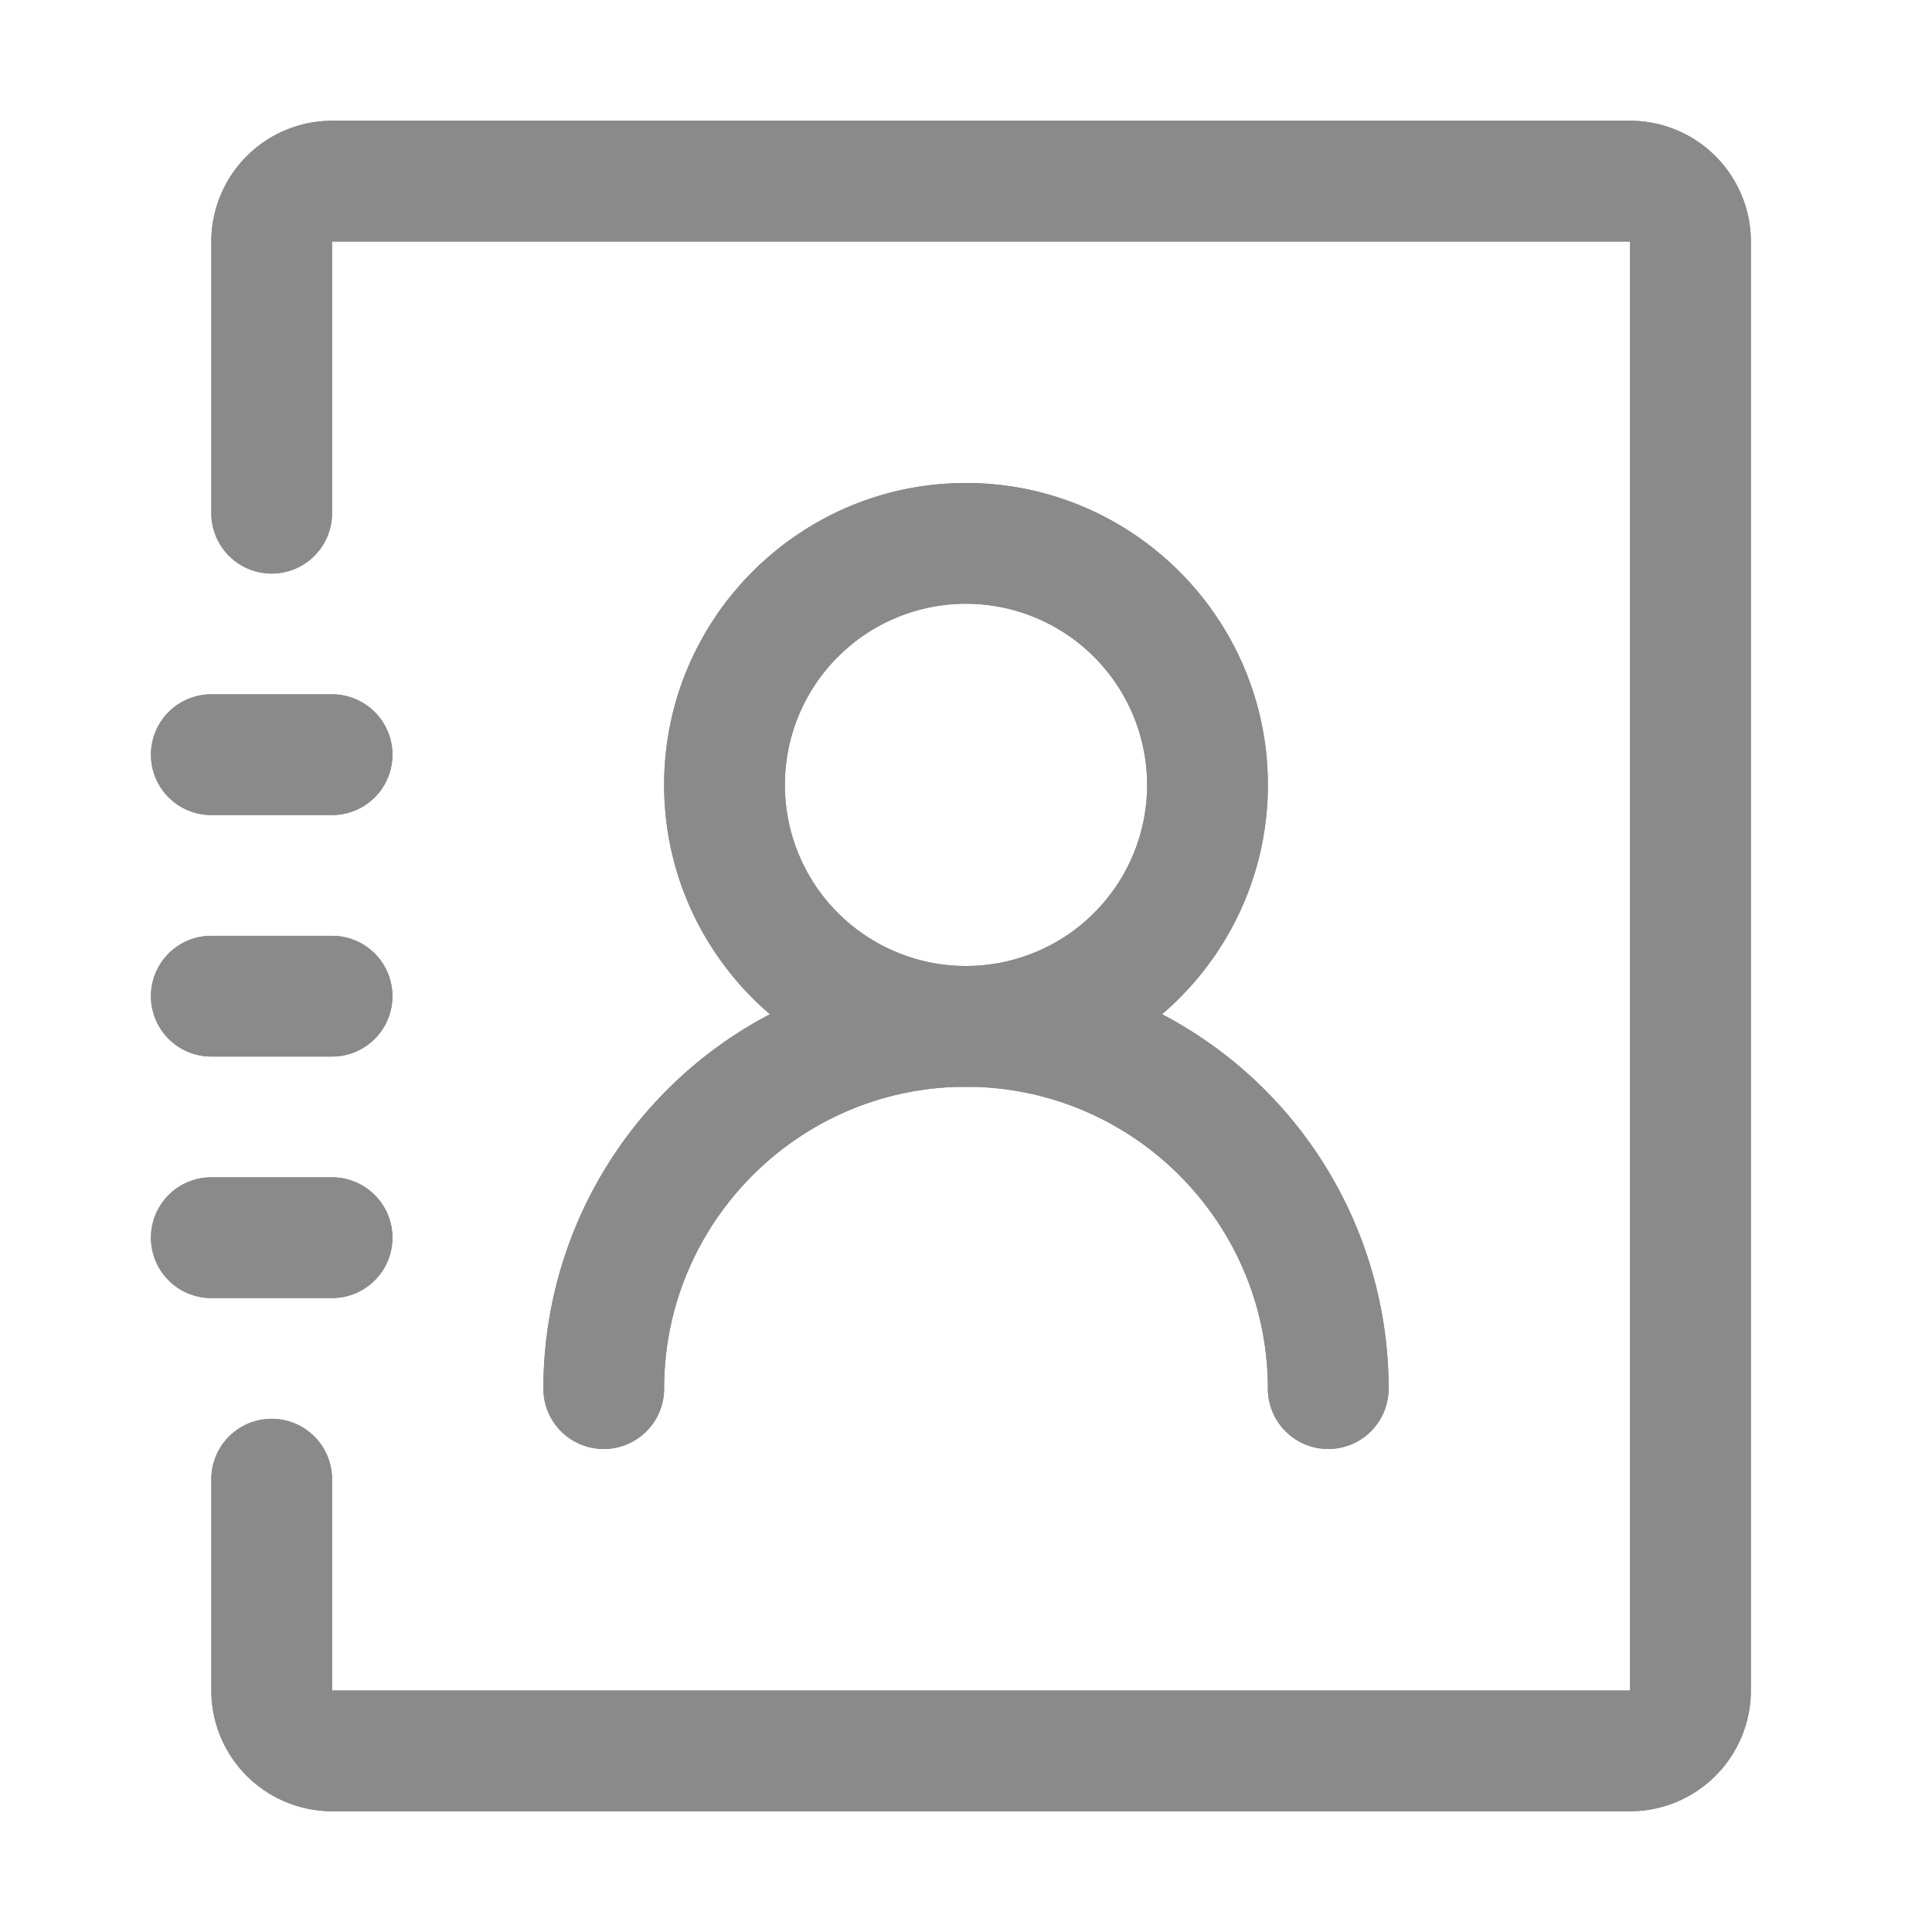 <?xml version="1.0" standalone="no"?><!DOCTYPE svg PUBLIC "-//W3C//DTD SVG 1.1//EN" "http://www.w3.org/Graphics/SVG/1.1/DTD/svg11.dtd"><svg t="1557983385306" class="icon" style="" viewBox="0 0 1024 1024" version="1.1" xmlns="http://www.w3.org/2000/svg" p-id="1227" xmlns:xlink="http://www.w3.org/1999/xlink" width="16" height="16"><defs><style type="text/css"></style></defs><path d="M864 960H176a64.07 64.07 0 0 1-64-64V784a32 32 0 0 1 64 0v112h688V128H176v144a32 32 0 0 1-64 0V128a64.07 64.07 0 0 1 64-64h688a64.07 64.07 0 0 1 64 64v768a64.07 64.07 0 0 1-64 64z" p-id="1228" fill="#8a8a8a"></path><path d="M176 688h-64a32 32 0 0 1 0-64h64a32 32 0 0 1 0 64zM176 560h-64a32 32 0 0 1 0-64h64a32 32 0 0 1 0 64zM176 432h-64a32 32 0 0 1 0-64h64a32 32 0 0 1 0 64zM512 576c-88.22 0-160-71.78-160-160s71.78-160 160-160 160 71.78 160 160-71.78 160-160 160z m0-256a96 96 0 1 0 96 96 96.11 96.11 0 0 0-96-96z" p-id="1229" fill="#8a8a8a"></path><path d="M704 768a32 32 0 0 1-32-32c0-88.22-71.78-160-160-160s-160 71.78-160 160a32 32 0 0 1-64 0 224 224 0 1 1 448 0 32 32 0 0 1-32 32z" p-id="1230" fill="#8a8a8a"></path><path d="M864 960H176a64.07 64.07 0 0 1-64-64V784a32 32 0 0 1 64 0v112h688V128H176v144a32 32 0 0 1-64 0V128a64.07 64.07 0 0 1 64-64h688a64.07 64.07 0 0 1 64 64v768a64.07 64.07 0 0 1-64 64z" p-id="1231" fill="#8a8a8a"></path><path d="M176 688h-64a32 32 0 0 1 0-64h64a32 32 0 0 1 0 64zM176 560h-64a32 32 0 0 1 0-64h64a32 32 0 0 1 0 64zM176 432h-64a32 32 0 0 1 0-64h64a32 32 0 0 1 0 64zM512 576c-88.22 0-160-71.78-160-160s71.78-160 160-160 160 71.78 160 160-71.78 160-160 160z m0-256a96 96 0 1 0 96 96 96.11 96.11 0 0 0-96-96z" p-id="1232" fill="#8a8a8a"></path><path d="M704 768a32 32 0 0 1-32-32c0-88.22-71.78-160-160-160s-160 71.78-160 160a32 32 0 0 1-64 0 224 224 0 1 1 448 0 32 32 0 0 1-32 32z" p-id="1233" fill="#8a8a8a"></path></svg>